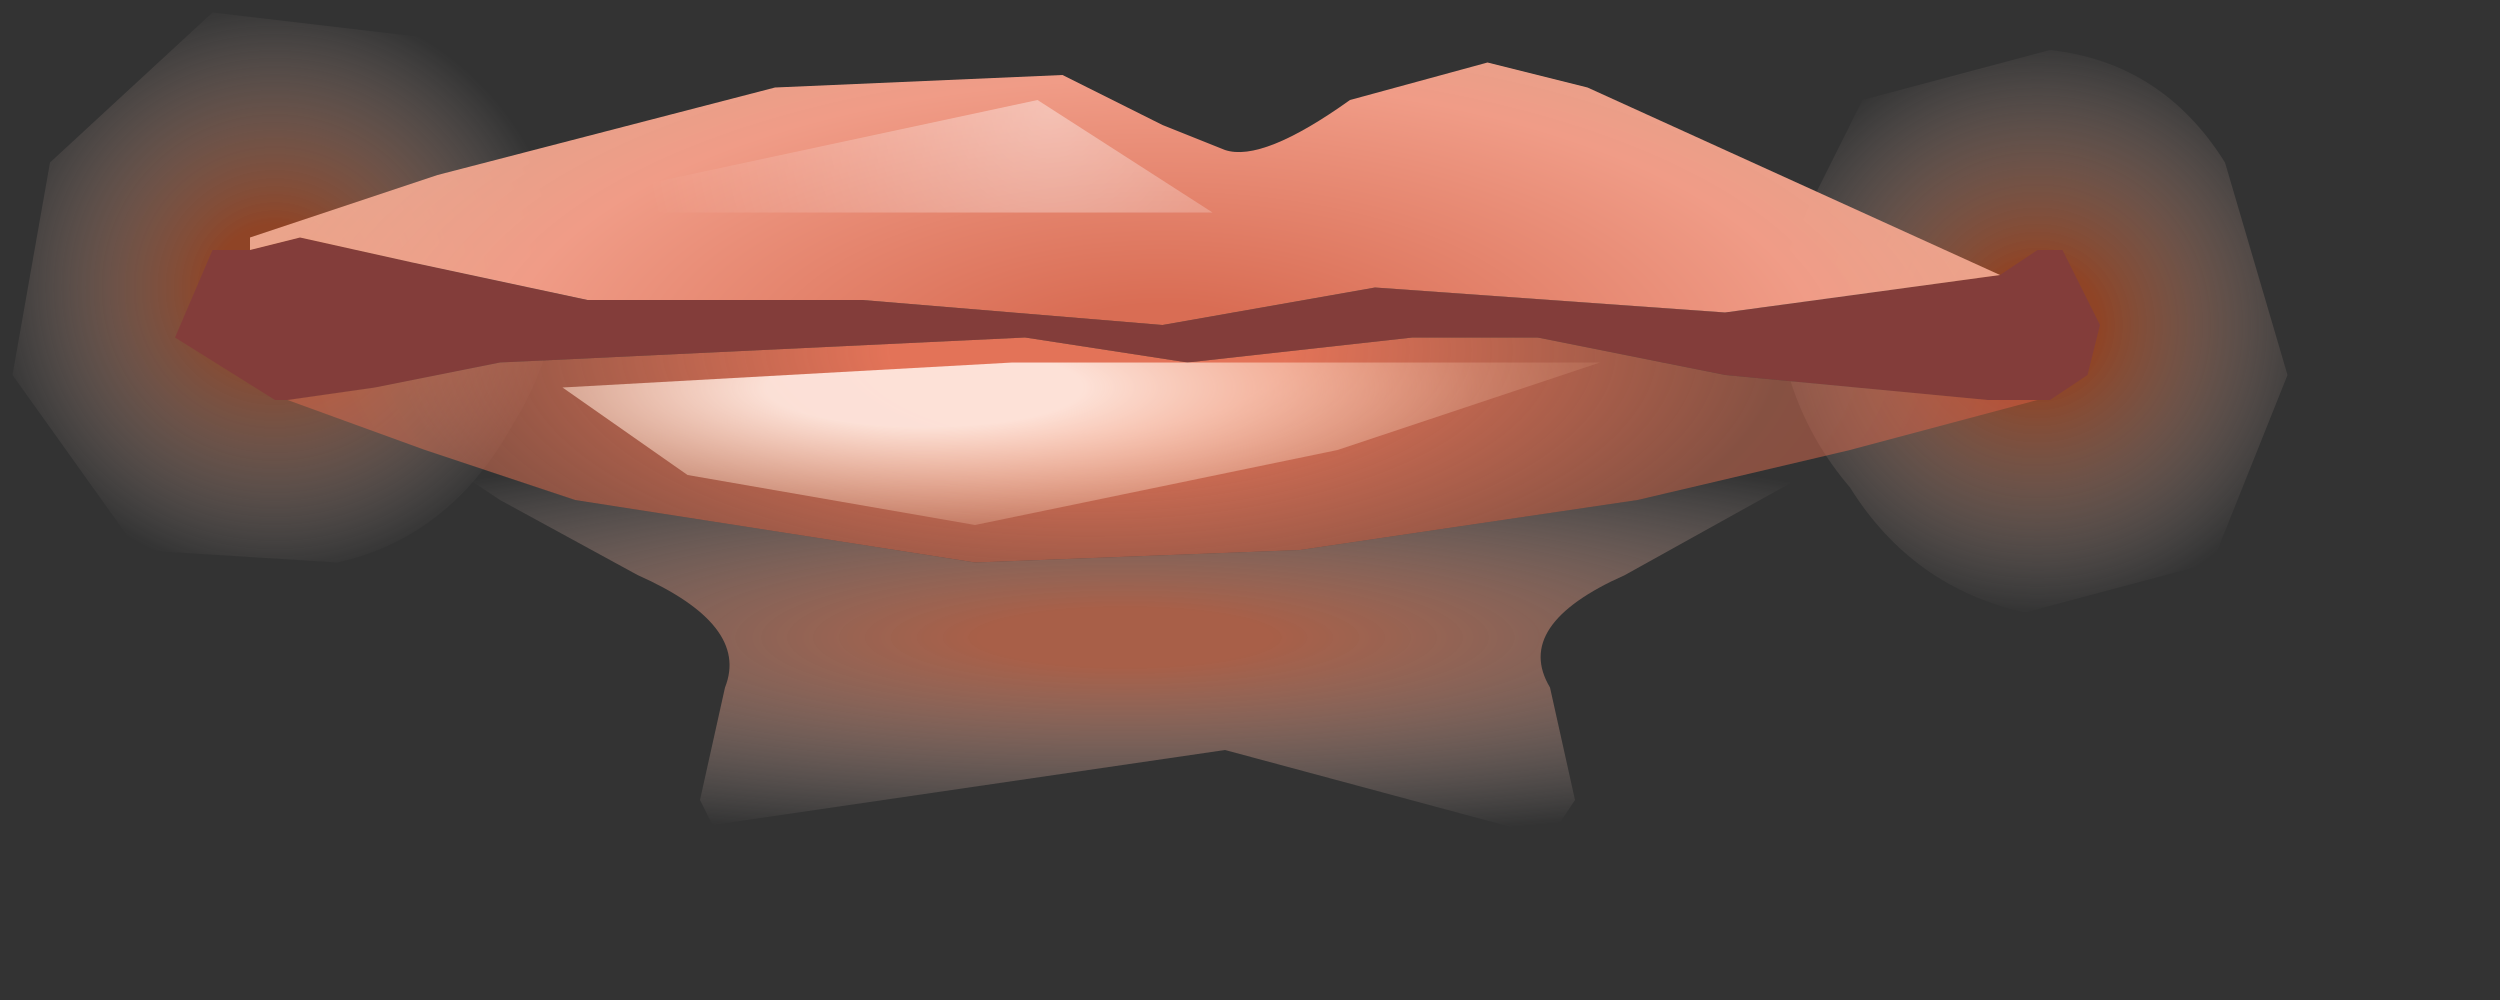 <?xml version="1.0" encoding="utf-8"?>
<svg version="1.1" id="Layer_1"
xmlns="http://www.w3.org/2000/svg"
xmlns:xlink="http://www.w3.org/1999/xlink"
xmlns:author="http://www.sothink.com"
width="10px" height="4px"
xml:space="preserve">
<rect width="100%" height="100%" fill="#333333" stroke="none"/>
<g id="250" transform="matrix(1, 0, 0, 1, 4.55, 1.65)">
<radialGradient
id="RadialGradID_2415" gradientUnits="userSpaceOnUse" gradientTransform="matrix(0.001, 0.001, -0.001, 0.001, -3.45, -0.5)" spreadMethod ="pad" cx="0" cy="0" r="819.2" fx="0" fy="0" >
<stop  offset="0.22"  style="stop-color:#D9521C;stop-opacity:0.553" />
<stop  offset="1"  style="stop-color:#FFEFEA;stop-opacity:0" />
</radialGradient>
<path style="fill:url(#RadialGradID_2415) " d="M-2.35,-0.8Q-2.25 -0.35 -2.5 0.05Q-2.75 0.5 -3.2 0.6L-4 0.55L-4.5 -0.15L-4.35 -1L-3.7 -1.6L-2.85 -1.5Q-2.45 -1.3 -2.35 -0.8" />
<radialGradient
id="RadialGradID_2416" gradientUnits="userSpaceOnUse" gradientTransform="matrix(-0.001, 0.001, 0.001, 0.001, 3.6, -0.35)" spreadMethod ="pad" cx="0" cy="0" r="819.2" fx="0" fy="0" >
<stop  offset="0.22"  style="stop-color:#D9521C;stop-opacity:0.553" />
<stop  offset="1"  style="stop-color:#FFEFEA;stop-opacity:0" />
</radialGradient>
<path style="fill:url(#RadialGradID_2416) " d="M4.35,-1L4.6 -0.15L4.3 0.6L3.55 0.8Q3.1 0.7 2.85 0.3Q2.55 -0.05 2.55 -0.55L2.9 -1.25L3.65 -1.45Q4.1 -1.4 4.35 -1" />
<path style="fill:#833D3A;fill-opacity:1" d="M3.4,-0.05L2.35 -0.15L1.6 -0.3L1.1 -0.3L0.2 -0.2L-0.45 -0.3L-2.55 -0.2L-3.05 -0.1L-3.4 -0.05L-3.45 -0.05L-3.85 -0.3L-3.7 -0.65L-3.55 -0.65L-3.35 -0.7L-2.9 -0.6L-2.2 -0.45L-1.1 -0.45L0.1 -0.35L0.95 -0.5L2.35 -0.4L3.45 -0.55L3.6 -0.65L3.7 -0.65L3.85 -0.35L3.8 -0.15L3.65 -0.05L3.6 -0.05L3.4 -0.05" />
<radialGradient
id="RadialGradID_2417" gradientUnits="userSpaceOnUse" gradientTransform="matrix(0.007, 0, 0, 0.003, 0.1, -0.2)" spreadMethod ="pad" cx="0" cy="0" r="819.2" fx="0" fy="0" >
<stop  offset="0.094"  style="stop-color:#D96D54;stop-opacity:1" />
<stop  offset="0.463"  style="stop-color:#F09C87;stop-opacity:1" />
<stop  offset="1"  style="stop-color:#FCD2B2;stop-opacity:0.714" />
</radialGradient>
<path style="fill:url(#RadialGradID_2417) " d="M2.35,-0.4L0.95 -0.5L0.1 -0.35L-1.1 -0.45L-2.2 -0.45L-2.9 -0.6L-3.35 -0.7L-3.55 -0.65L-3.55 -0.7L-2.8 -0.95L-1.45 -1.3L-0.3 -1.35L0.1 -1.15L0.35 -1.05Q0.5 -1 0.85 -1.25L1.4 -1.4L1.8 -1.3L3.45 -0.55L2.35 -0.4" />
<radialGradient
id="RadialGradID_2418" gradientUnits="userSpaceOnUse" gradientTransform="matrix(0.005, 0, 0, 0.002, -0.2, -0.25)" spreadMethod ="pad" cx="0" cy="0" r="819.2" fx="0" fy="0" >
<stop  offset="0.192"  style="stop-color:#F0785B;stop-opacity:0.933" />
<stop  offset="0.675"  style="stop-color:#E87555;stop-opacity:0.463" />
<stop  offset="1"  style="stop-color:#D9553E;stop-opacity:0.502" />
</radialGradient>
<path style="fill:url(#RadialGradID_2418) " d="M3.6,-0.05L2.85 0.15L2 0.35L0.65 0.55L-0.65 0.6L-2.25 0.35L-2.85 0.15L-3.4 -0.05L-3.05 -0.1L-2.55 -0.2L-0.45 -0.3L0.2 -0.2L1.1 -0.3L1.6 -0.3L2.35 -0.15L3.4 -0.05L3.6 -0.05" />
<radialGradient
id="RadialGradID_2419" gradientUnits="userSpaceOnUse" gradientTransform="matrix(0.005, 0, 0, 0.001, -0.05, 0.9)" spreadMethod ="pad" cx="0" cy="0" r="819.2" fx="0" fy="0" >
<stop  offset="0.145"  style="stop-color:#E37653;stop-opacity:0.663" />
<stop  offset="1"  style="stop-color:#FFEFEA;stop-opacity:0" />
</radialGradient>
<path style="fill:url(#RadialGradID_2419) " d="M2.85,0.15L1.95 0.65Q1.5 0.85 1.65 1.1L1.75 1.55L1.65 1.7L0.35 1.35L-1.7 1.65L-1.75 1.55L-1.65 1.1Q-1.55 0.85 -2 0.65L-2.55 0.35L-2.85 0.15L-2.25 0.35L-0.65 0.6L0.65 0.55L2 0.35L2.85 0.15" />
<radialGradient
id="RadialGradID_2420" gradientUnits="userSpaceOnUse" gradientTransform="matrix(0.004, 0, 0, 0.001, -0.85, -0.1)" spreadMethod ="pad" cx="0" cy="0" r="819.2" fx="0" fy="0" >
<stop  offset="0.192"  style="stop-color:#FFE9E0;stop-opacity:0.933" />
<stop  offset="0.675"  style="stop-color:#FFD8BD;stop-opacity:0.231" />
<stop  offset="1"  style="stop-color:#FFAC7D;stop-opacity:0" />
</radialGradient>
<path style="fill:url(#RadialGradID_2420) " d="M-0.65,0.45L-1.8 0.25L-2.3 -0.1L-0.5 -0.2L1.25 -0.2L1.85 -0.2L0.8 0.15L-0.65 0.45" />
<radialGradient
id="RadialGradID_2421" gradientUnits="userSpaceOnUse" gradientTransform="matrix(-0.002, 0, 0, 0.002, -0.35, -1.2)" spreadMethod ="pad" cx="0" cy="0" r="819.2" fx="0" fy="0" >
<stop  offset="0"  style="stop-color:#FFFFFF;stop-opacity:0.4" />
<stop  offset="1"  style="stop-color:#FFFFFF;stop-opacity:0" />
</radialGradient>
<path style="fill:url(#RadialGradID_2421) " d="M-0.7,-0.8L-2.5 -0.8L-0.4 -1.25L0.3 -0.8L-0.7 -0.8" />
</g>
</svg>
